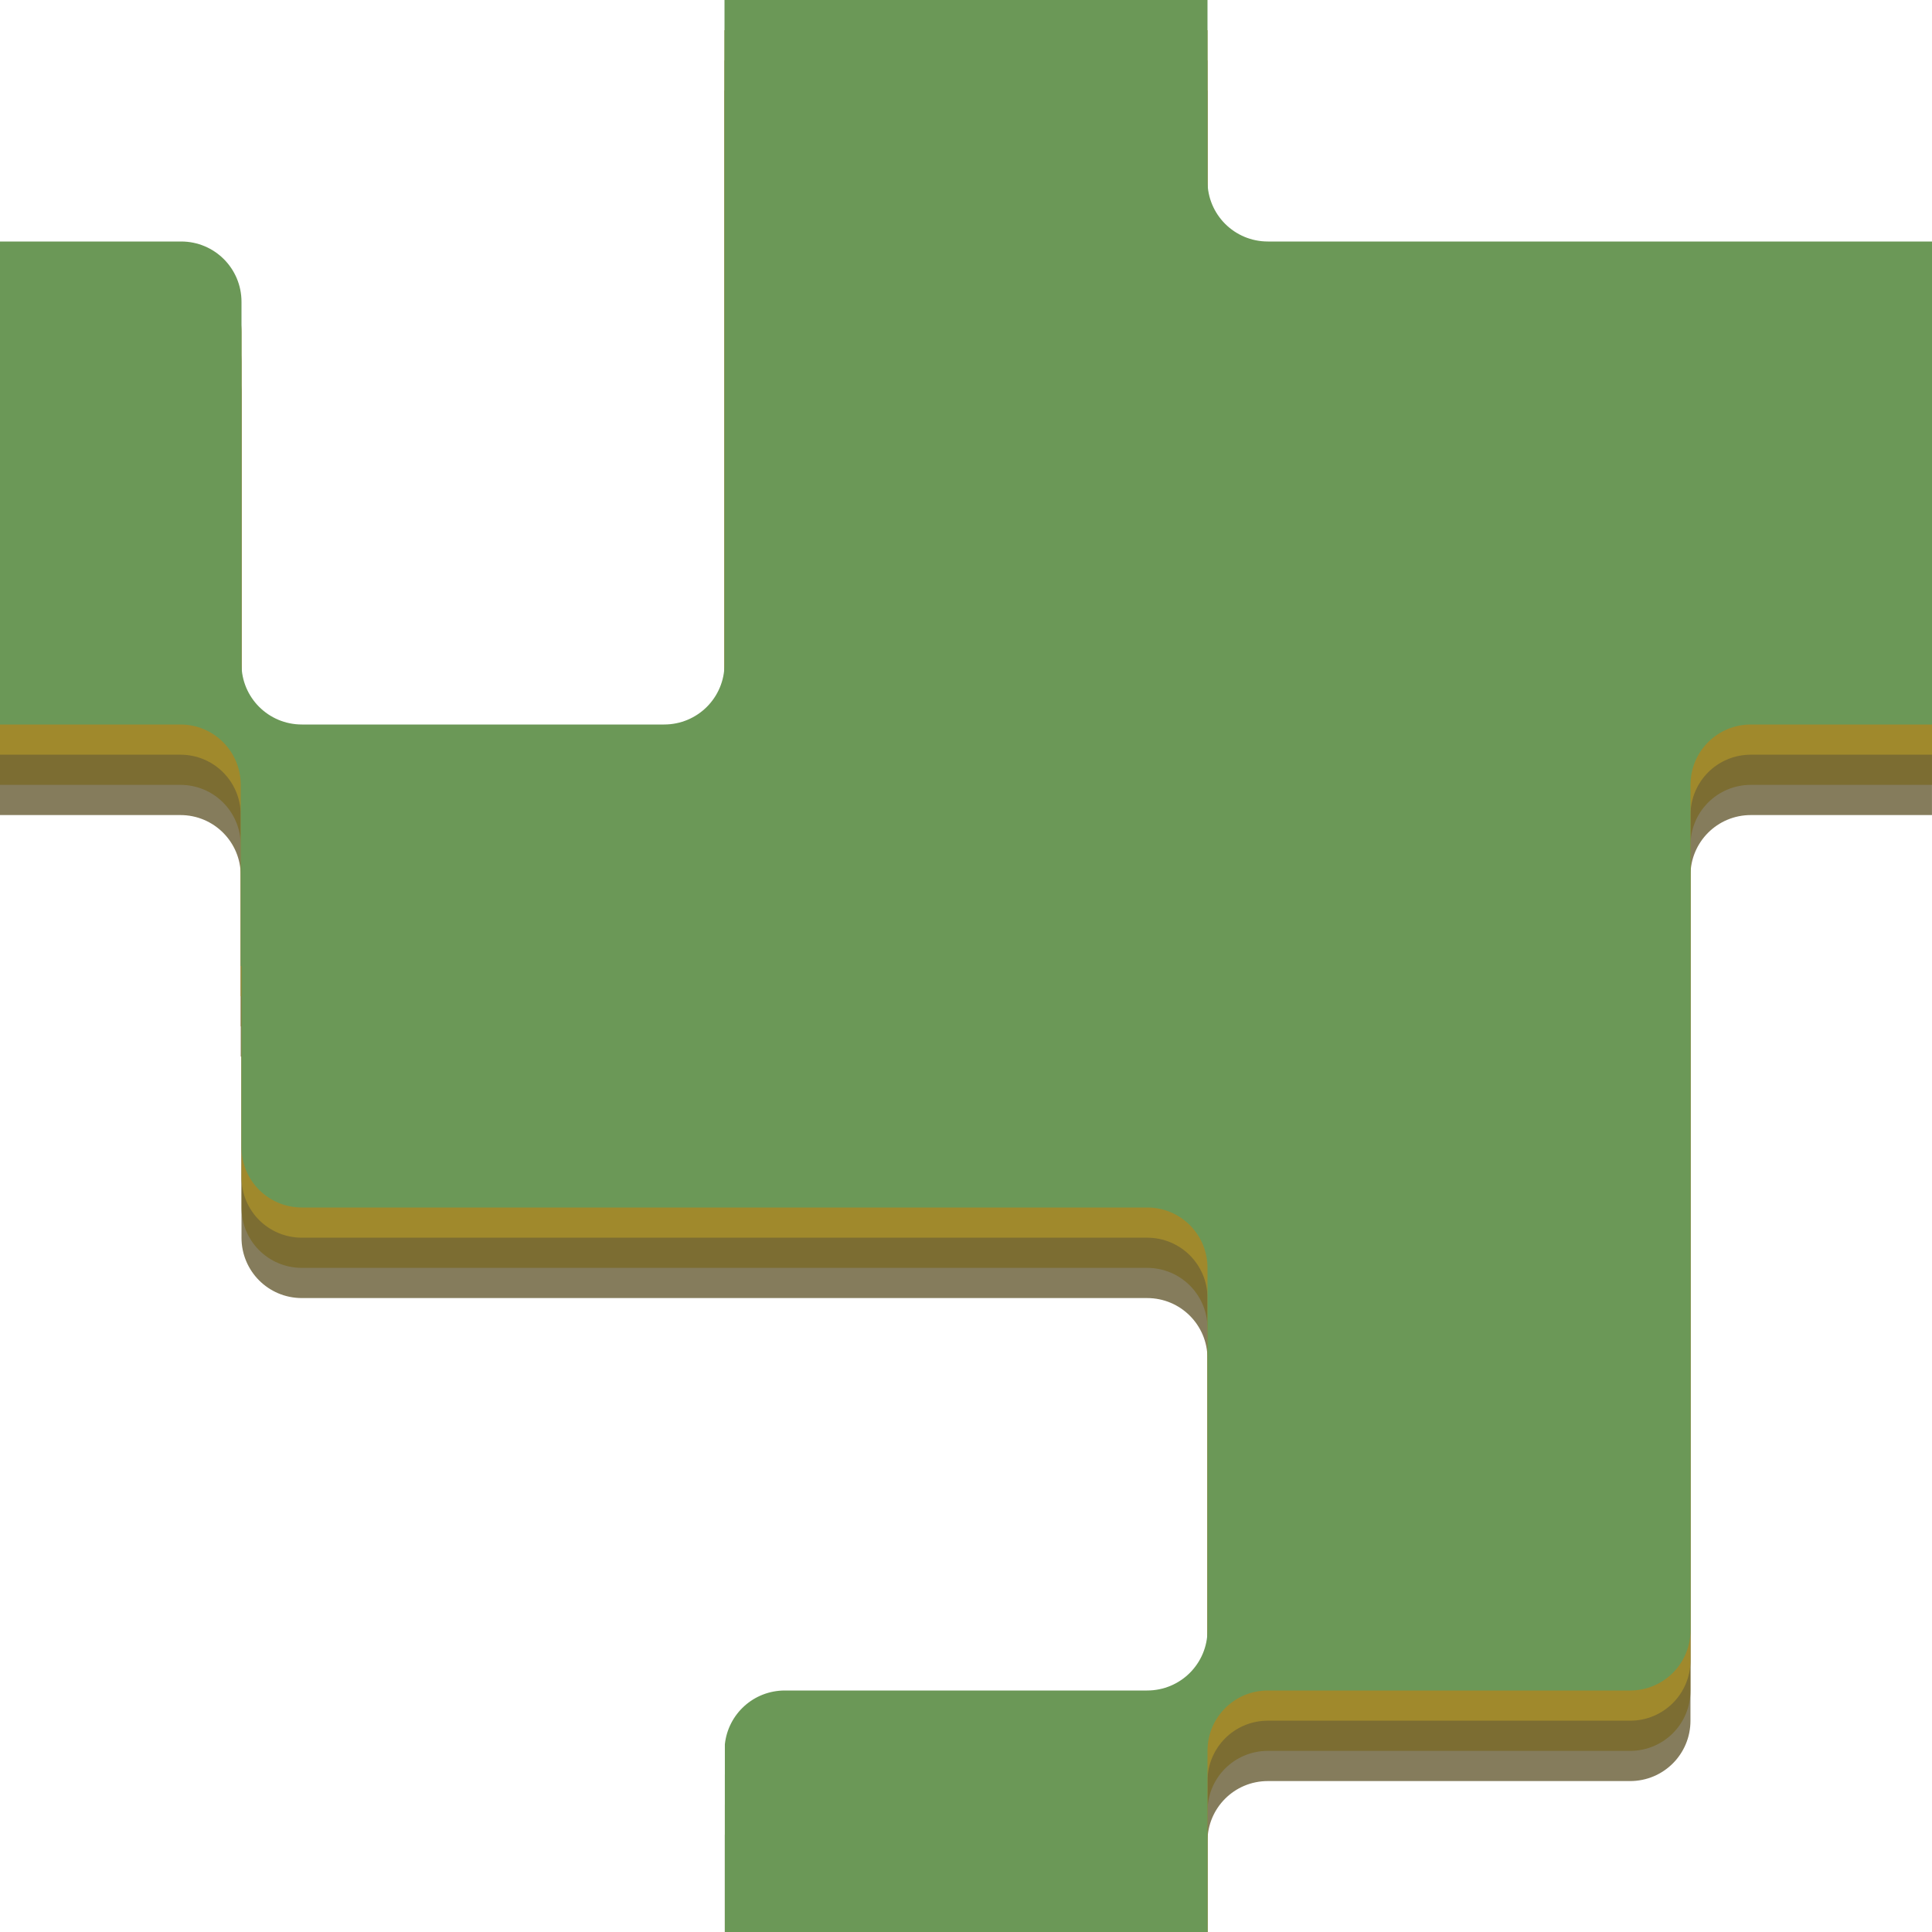 <?xml version="1.0" encoding="UTF-8" standalone="no"?>
<!-- Created with Inkscape (http://www.inkscape.org/) -->

<svg
   width="64"
   height="64"
   viewBox="0 0 64 64"
   version="1.1"
   id="svg1"
   xml:space="preserve"
   inkscape:export-filename="tilemap.png"
   inkscape:export-xdpi="192"
   inkscape:export-ydpi="192"
   inkscape:version="1.3.2 (091e20e, 2023-11-25, custom)"
   sodipodi:docname="tilemap.svg"
   xmlns:inkscape="http://www.inkscape.org/namespaces/inkscape"
   xmlns:sodipodi="http://sodipodi.sourceforge.net/DTD/sodipodi-0.dtd"
   xmlns="http://www.w3.org/2000/svg"
   xmlns:svg="http://www.w3.org/2000/svg"><sodipodi:namedview
     id="namedview1"
     pagecolor="#ffffff"
     bordercolor="#000000"
     borderopacity="0.25"
     inkscape:showpageshadow="2"
     inkscape:pageopacity="0.0"
     inkscape:pagecheckerboard="0"
     inkscape:deskcolor="#d1d1d1"
     inkscape:document-units="px"
     inkscape:zoom="10.671875"
     inkscape:cx="15.180088"
     inkscape:cy="30.407029"
     inkscape:window-width="1920"
     inkscape:window-height="1027"
     inkscape:window-x="-8"
     inkscape:window-y="-8"
     inkscape:window-maximized="1"
     inkscape:current-layer="layer1"
     showgrid="true"><inkscape:grid
       id="grid2"
       units="px"
       originx="0"
       originy="0"
       spacingx="1"
       spacingy="1"
       empcolor="#0099e5"
       empopacity="0.302"
       color="#0099e5"
       opacity="0.149"
       empspacing="8"
       dotted="false"
       gridanglex="30"
       gridanglez="30"
       visible="true" /></sodipodi:namedview><defs
     id="defs1" /><g
     inkscape:label="Layer 1"
     inkscape:groupmode="layer"
     id="layer1"><path
       id="path40"
       style="fill:#504416;fill-opacity:0.698;stroke-width:4"
       d="m 24,3 v 2 4 4 12 c 0,1.108 -0.892,2 -2,2 H 10 C 8.892,27 8,26.108 8,25 V 19 17 13 C 8,11.892 7.108,11 6,11 H 2 0 v 16 h 5.975 c 1.108,0 2,0.892 2,2 v 6 h 0.025 v 6 c 0,1.104 0.886,1.994 1.988,2 0.004,2.3e-5 0.008,0 0.012,0 h 4 2 2 3.988 0.023 3.988 4 8 c 1.108,0 2,0.892 2,2 v 12 c 0,1.108 -0.892,2 -2,2 h -6 -2 -4 c -1.035,0 -1.881,0.778 -1.988,1.783 V 65 67 h 15.988 v -6 c 0,-1.108 0.892,-2 2,-2 h 6 2 4 c 1.108,0 2,-0.892 2,-2 V 51 49 41 29 c 0,-1.108 0.892,-2 2,-2 h 6 V 11 h -2 -4 -4 -12 c -1.108,0 -2,-0.892 -2,-2 V 3 Z" /><path
       id="path39"
       style="fill:#786721;fill-opacity:0.701;stroke-width:4"
       d="m 24,2 v 2 4 4 12 c 0,1.108 -0.892,2 -2,2 h -12 c -1.108,0 -2,-0.892 -2,-2 v -6 -2 -4 c 0,-1.108 -0.892,-2 -2,-2 h -4 -2 v 16 h 5.975 c 1.108,0 2,0.892 2,2 v 6 h 0.025 v 6 c 0,1.104 0.886,1.994 1.988,2 0.004,2.3e-5 0.008,0 0.012,0 h 4 2 2 3.988 0.023 H 26 h 4 8 c 1.108,0 2,0.892 2,2 v 12 c 0,1.108 -0.892,2 -2,2 h -6 -2 -4 c -1.035,0 -1.881,0.778 -1.988,1.783 V 64 66 H 40 v -6 c 0,-1.108 0.892,-2 2,-2 h 6 2 4 c 1.108,0 2,-0.892 2,-2 V 50 48 40 28 c 0,-1.108 0.892,-2 2,-2 h 6 V 10 H 62 58 54 42 C 40.892,10 40,9.108 40,8 V 2 Z" /><path
       id="path41"
       style="fill:#a0892c;fill-opacity:1;stroke-width:4"
       d="m 24,1 v 2 4 4 12 c 0,1.108 -0.892,2 -2,2 h -12 c -1.108,0 -2,-0.892 -2,-2 v -6 -2 -4 c 0,-1.108 -0.892,-2 -2,-2 h -4 -2 v 16 h 5.975 c 1.108,0 2,0.892 2,2 v 6 h 0.025 v 6 c 0,1.104 0.886,1.994 1.988,2 0.004,2.3e-5 0.008,0 0.012,0 h 4 2 2 3.988 0.023 H 26 h 4 8 c 1.108,0 2,0.892 2,2 v 12 c 0,1.108 -0.892,2 -2,2 h -6 -2 -4 c -1.035,0 -1.881,0.778 -1.988,1.783 V 63 65 H 40 v -6 c 0,-1.108 0.892,-2 2,-2 h 6 2 4 c 1.108,0 2,-0.892 2,-2 V 49 47 39 27 c 0,-1.108 0.892,-2 2,-2 h 6 V 9 H 62 58 54 42 C 40.892,9 40,8.108 40,7 V 1 Z" /><path
       id="rect3"
       style="fill:#6b9857;fill-opacity:1;stroke-width:4"
       d="M 24 0 L 24 2 L 24 6 L 24 10 L 24 22 C 24 23.108 23.108 24 22 24 L 10 24 C 8.892 24 8 23.108 8 22 L 8 16 L 8 14 L 8 10 C 8 8.892 7.108 8 6 8 L 2 8 L 0 8 L 0 24 L 5.975 24 C 7.083 24 7.975 24.892 7.975 26 L 7.975 32 L 8 32 L 8 38 C 8 39.104 8.886 39.994 9.988 40 C 9.992 40 9.996 40 10 40 L 14 40 L 16 40 L 18 40 L 21.988 40 L 22.012 40 L 26 40 L 30 40 L 38 40 C 39.108 40 40 40.892 40 42 L 40 54 C 40 55.108 39.108 56 38 56 L 32 56 L 30 56 L 26 56 C 24.965 56 24.119 56.778 24.012 57.783 L 24.012 62 L 24.012 64 L 40 64 L 40 58 C 40 56.892 40.892 56 42 56 L 48 56 L 50 56 L 54 56 C 55.108 56 56 55.108 56 54 L 56 48 L 56 46 L 56 38 L 56 26 C 56 24.892 56.892 24 58 24 L 64 24 L 64 8 L 62 8 L 58 8 L 54 8 L 42 8 C 40.892 8 40 7.108 40 6 L 40 0 L 24 0 z " /><rect
       style="fill:#882222;fill-opacity:0.799"
       id="rect37"
       width="16"
       height="16"
       x="-42.385"
       y="51.299"
       ry="2" /></g></svg>
